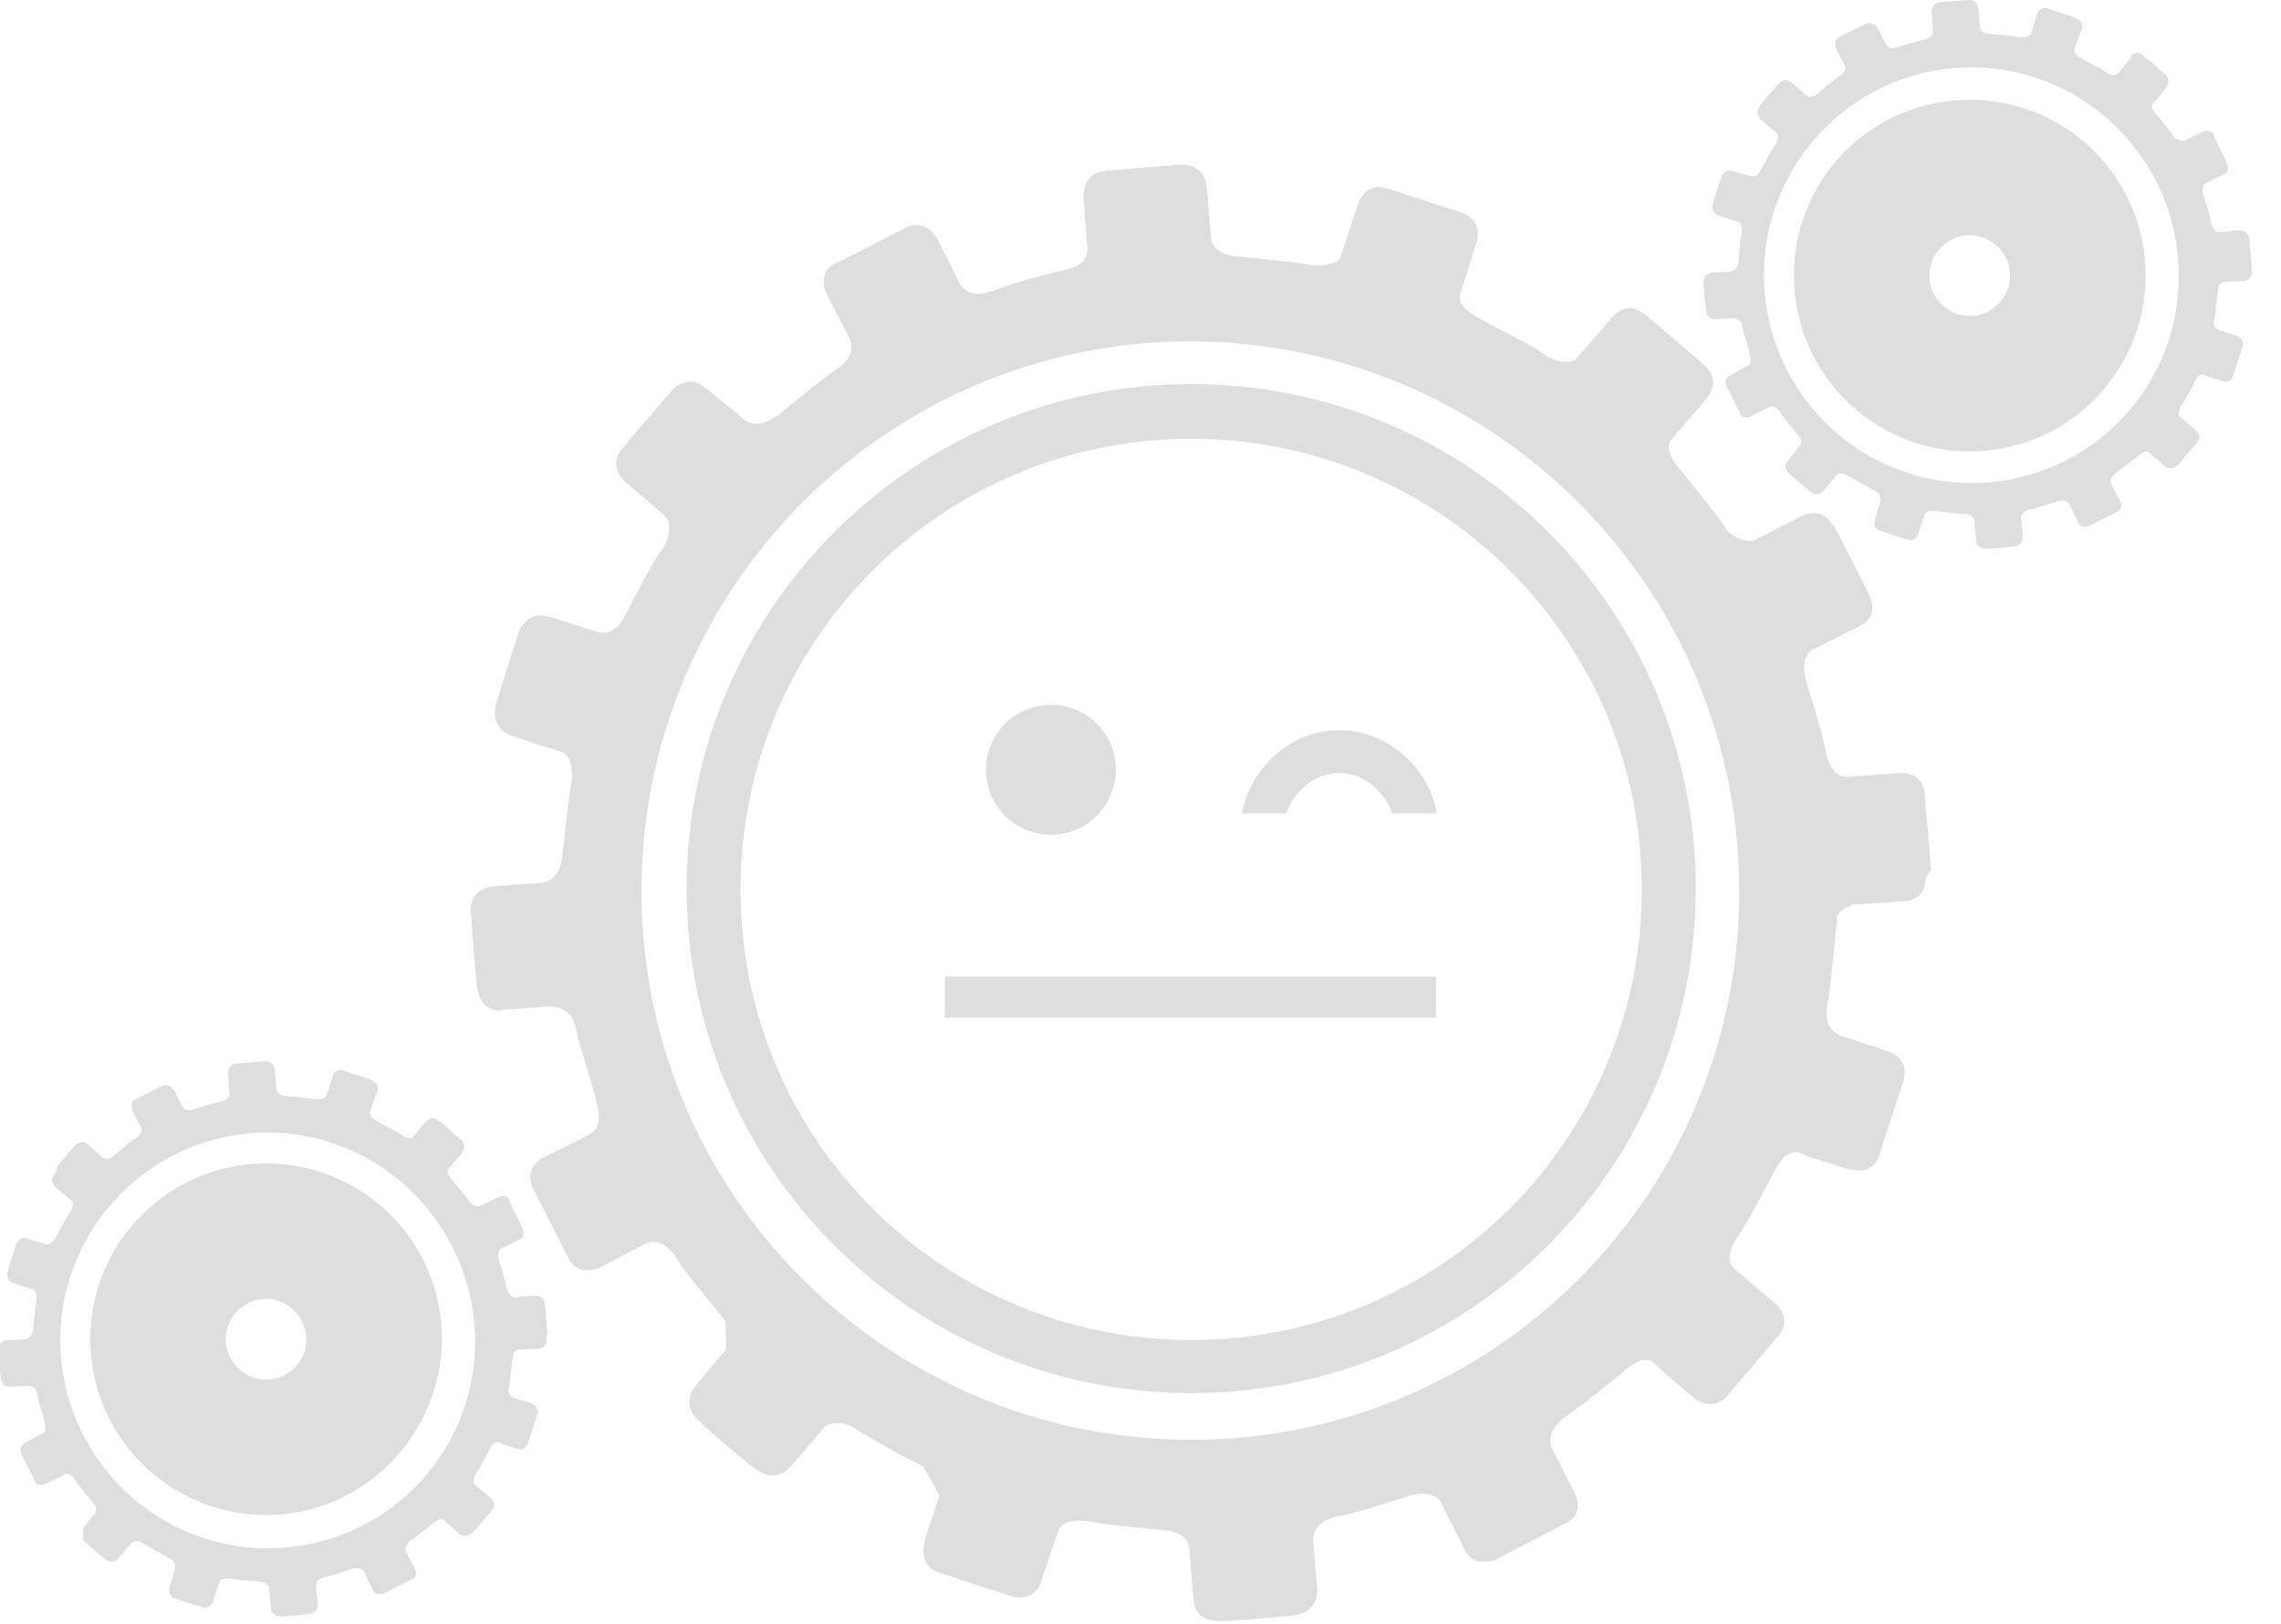 <svg xmlns="http://www.w3.org/2000/svg" width="288" height="205" viewBox="0 0 288 205"><path fill="#DFDDDD" d="M243.8 109.6s-.5-6.2-.8-9.3v-.2c-.3-2.3-2.2-2.5-3-2.5h-.3s-4 .3-6.3.5h-.2c-2.1 0-2.6-2.9-2.6-2.9-.1-.6-.9-4-2.3-8.3-.3-1-.5-1.9-.5-2.5 0-2.1 1.3-2.5 1.3-2.5l5.8-2.9c1.2-.6 1.5-1.5 1.5-2.3 0-1-.5-1.8-.5-1.8s-3-6-4.4-8.6l-.1-.1h-.1c-.6-1.1-1.5-1.4-2.3-1.4-1 0-1.8.5-1.8.5s-4.3 2.2-5.5 2.8c-.3.1-.5.2-.8.2-1.2 0-2.6-.9-2.9-1.4-.3-.7-4.1-5.5-6.2-8-.8-1-1.1-1.9-1.1-2.4 0-.8.5-1.2.5-1.2s2.3-2.7 4.3-5c.6-.8.8-1.4.8-2 0-1.2-1-2.1-1-2.1l-7.7-6.6h-.1c-.6-.5-1.2-.7-1.7-.7-1.2 0-2.1 1-2.1 1l-.2.2c-.7.9-3.4 4-4.4 5.1-.3.4-.9.5-1.4.5-1.1 0-2.4-.7-2.4-.7-1.5-1.4-7.1-3.8-9.5-5.4-1.2-.8-1.5-1.5-1.5-2.1 0-.6.3-1 .3-1s0-.1.1-.5c.3-.9 1-3 1.7-5.3.1-.4.2-.8.2-1.2 0-2.1-2.2-2.7-2.2-2.7l-.3-.1c-1.3-.4-6.4-2.1-8.9-2.9h-.1c-.4-.1-.8-.2-1-.2-1.9 0-2.6 2-2.6 2s-1.7 5.3-2.2 6.7v.1c-.3.9-1.9 1.1-2.8 1.1h-.8c-1.3-.3-6-.8-9.4-1.1-3.4-.3-3.4-2.3-3.4-2.3s-.2-2.6-.5-6.2c-.2-2.7-2-3-2.9-3.1h-.5s-6.7.5-9.5.8c-2.7.2-2.7 2.9-2.7 3.2v.1c.1.7.3 4.7.5 6.4v.2c0 1.5-1.3 2.2-2.5 2.5l-.4.1c-1.4.3-5.8 1.4-9.3 2.7h-.1c-.6.2-1.1.3-1.5.3-2.1 0-2.7-2-2.7-2.1 0 0-.8-1.5-2.3-4.5v-.1l-.1-.1c-.8-1.5-1.9-1.9-2.7-1.9-.7 0-1.2.3-1.2.3s-6.6 3.4-9.1 4.6c-1.1.5-1.4 1.5-1.4 2.3 0 .9.4 1.6.4 1.6s2.2 4.3 2.9 5.6c.1.3.2.7.2 1 0 1.1-.8 2.1-1.7 2.7-1.2.8-4.7 3.5-7.6 6h-.2c-1 .8-1.8 1-2.5 1-1.3 0-2.1-1-2.1-1l-4.3-3.5c-.7-.5-1.3-.8-1.9-.8-1.1 0-2 .7-2 .7s-4 4.6-6.1 7.1l-.4.5-.1.1c-.6.7-.8 1.4-.8 1.9 0 1.4 1.1 2.3 1.1 2.3s3.5 3 5 4.3c.5.4.6 1 .6 1.6 0 1.2-.7 2.4-.7 2.4-1.3 1.6-3.2 5.4-4.9 8.7-.8 1.6-1.9 2.1-2.7 2.1-.8 0-1.4-.3-1.4-.3s-2.5-.8-5.3-1.7c-.4-.1-.8-.2-1.2-.2-1.9 0-2.7 1.8-2.7 1.8s-1.9 5.9-2.9 9.1c-1 3.2 1.6 4.2 1.6 4.2s4.8 1.6 6.5 2.1c1.7.5 1.4 3.6 1.4 3.6-.3 1.5-.8 6-1.2 9.6-.3 3.3-2.6 3.4-2.9 3.4h-.1s-1.8.1-5.5.4c-3.8.3-3 3.8-3 3.8s.3 4.8.7 8.6c.2 2.9 2.1 3.3 2.9 3.3l.4-.1s4-.3 5.5-.4h.4c1.4 0 2.9.6 3.3 2.7.4 2.3 2.3 7.4 2.8 10.2.5 2.7-1 3.2-1 3.2s-2.3 1.2-5.6 2.8c-3.3 1.6-1.4 4.5-1.4 4.5l4.3 8.4c.6 1.2 1.5 1.5 2.3 1.5 1.2 0 2.3-.7 2.3-.7s3.6-1.9 5.2-2.7c.3-.1.6-.2.9-.2 1.2 0 2.4 1.1 3 2.2.8 1.4 4.3 5.6 6.1 7.8l.1 3.6s-1.9 2.2-3.8 4.5c-2 2.3.1 4.3.1 4.3s4.7 4.3 7.4 6.3c.8.5 1.4.8 2.1.8 1.5 0 2.4-1.2 2.4-1.2s3.5-4 4.2-4.9c.3-.3.9-.5 1.6-.5.8 0 1.6.2 2.3.7 1.3.9 5.8 3.4 8.6 4.8l2 3.6s-.4 1.4-1.7 5.2c-1.2 3.8 1.5 4.5 1.5 4.5s5.3 1.8 8.9 2.9c.5.2 1 .3 1.5.3 2.2 0 2.7-2.1 2.7-2.1s1.4-4.3 2.1-6.2c.3-1.1 1.5-1.4 2.6-1.4 1 0 1.9.2 2.4.3 1.2.2 4.7.6 8.4.9 3.6.3 3.2 2.9 3.2 2.9s.3 3.2.5 6c.2 2.4 2.5 2.6 3.4 2.6h.3s4.9-.3 8.6-.7c3.8-.3 3.3-3.5 3.3-3.5s-.3-3.4-.5-5.8 2.5-3.2 3.4-3.3 4.8-1.2 8.6-2.5c.8-.2 1.4-.3 1.9-.3 2.2 0 2.5 1.7 2.5 1.7s1.7 3.3 2.8 5.5c.5 1.1 1.5 1.4 2.3 1.4.8 0 1.4-.2 1.4-.2s6-3.1 8.9-4.6c2.9-1.4 1-4.3 1-4.3s-1.8-3.5-2.6-5.1c-.8-1.6.3-3.2 1.9-4.3 1.6-1 5.6-4.3 7.9-6.2.8-.5 1.4-.8 1.9-.8l.7.1c.5.2.8.7.8.7s1.7 1.5 4.4 3.8c.8.7 1.6 1 2.3 1 1.4 0 2.3-1.1 2.3-1.2 0 0 4.3-5 6.3-7.4.6-.7.8-1.3.8-1.9 0-1.4-1.4-2.4-1.4-2.4s-3.4-2.9-4.9-4.2c-.5-.4-.6-.9-.6-1.4 0-1.2.9-2.5.9-2.5.8-1 3.6-6.2 5.1-9.1l.1-.1.1-.1c.7-1.2 1.4-1.5 2.1-1.5.8 0 1.5.5 1.5.5s1.6.5 5.1 1.6h.1c.5.1 1 .2 1.3.2 2.3 0 2.7-2.3 2.7-2.3s1.9-5.8 2.9-8.9c.1-.5.2-.9.2-1.2 0-2.1-2.2-2.7-2.2-2.7l-5.8-1.9c-1.2-.4-1.9-1.5-1.9-2.9 0-.3.1-.6.1-1 .4-1.8.9-7.6 1.2-10.4v-.5c.3-1 1-1.4 1.6-1.6h.1l.2-.1.1-.1h.7s2.3-.2 5.8-.4c2.4-.2 2.7-1.9 2.7-2.9.8-1 .7-1.3.7-1.3zm-93.4 72.2h-.5c-38.3-.3-69.2-31.5-68.9-69.8.3-38.1 31.3-68.9 69.3-68.9h.4c38.3.3 69.1 31.5 68.9 69.8-.2 38.2-31.2 68.9-69.2 68.9zm133.9-148.1s-.2-2.3-.3-3.5v-.1c-.1-.8-.8-1-1.2-1h-.1s-1.5.1-2.4.2h-.1c-.8 0-1-1.1-1-1.1-.1-.3-.3-1.5-.9-3.2-.1-.4-.2-.7-.2-1 0-.8.5-.9.5-.9l2.2-1.1c.5-.2.5-.5.5-.9l-.2-.7s-1.2-2.3-1.6-3.3v-.1c-.2-.4-.5-.5-.8-.5-.3 0-.7.2-.7.2s-1.6.8-2.1 1c-.1.1-.2.1-.3.1-.4 0-1-.3-1.1-.5-.1-.3-1.6-2.1-2.4-3-.3-.4-.4-.7-.4-.9 0-.3.2-.4.2-.4s.9-1 1.6-1.9c.2-.3.3-.5.3-.8 0-.5-.3-.8-.3-.8s-2.1-1.9-2.9-2.5c-.2-.2-.5-.3-.7-.3-.5 0-.8.3-.8.3l-.1.4c-.3.3-1.3 1.5-1.6 1.9-.1.1-.3.2-.5.2-.4 0-.9-.3-.9-.3-.5-.5-2.7-1.4-3.6-2.1-.4-.3-.5-.5-.5-.8l.1-.3s0-.1.1-.2c.1-.3.3-1.1.7-2 .1-.1.1-.3.1-.5 0-.8-.8-1-.8-1l-.1-.1-3.4-1.1c-.1-.1-.3-.1-.4-.1-.8 0-1 .8-1 .8s-.6 2-.8 2.5c-.1.3-.7.4-1.1.4h-.3c-.5-.1-2.3-.3-3.6-.4-1.4 0-1.4-.8-1.4-.8s-.1-1-.2-2.3c-.1-1-.8-1.2-1.1-1.2h-.2s-2.5.2-3.6.3c-1 .1-1 1.1-1 1.2v.1c0 .3.1 1.8.2 2.4 0 .5-.5.8-1 1h-.1c-.5.1-2.2.5-3.5 1-.2.1-.4.1-.5.1-.8 0-1-.8-1-.8s-.3-.5-.9-1.7c-.3-.5-.8-.7-1-.7-.3 0-.5.1-.5.1l-3.4 1.7c-.4.2-.5.5-.5.8 0 .3.1.6.1.6s.8 1.6 1.1 2.1c.1.1.1.3.1.3 0 .4-.3.8-.6 1-.5.3-1.8 1.3-2.9 2.3-.3.3-.7.4-.9.4-.5 0-.8-.3-.8-.4l-1.6-1.4c-.3-.2-.5-.3-.7-.3-.4 0-.8.3-.8.3s-1.5 1.7-2.3 2.7l-.1.2-.1.1c-.2.3-.3.5-.3.8 0 .5.4.9.4.9s1.3 1.1 1.9 1.6c.2.1.3.3.3.6 0 .4-.3.9-.3.9-.5.6-1.2 2.1-1.9 3.3-.3.6-.8.8-1 .8l-.5-.1-2-.6c-.1-.1-.3-.1-.4-.1-.7 0-1 .7-1 .7s-.8 2.3-1.1 3.4c-.4 1.2.6 1.6.6 1.6s1.8.6 2.5.8c.7.2.5 1.4.5 1.4-.1.5-.3 2.3-.4 3.6-.1 1.2-1 1.3-1.1 1.3 0 0-.7.1-2.1.1-1.4.1-1.2 1.4-1.2 1.4s.1 1.9.3 3.3c.1 1.1.8 1.2 1.1 1.2h.1s1.5-.1 2.1-.1h.1c.5 0 1.1.2 1.2 1 .1.9.8 2.8 1 3.8.2 1-.3 1.2-.3 1.2s-.8.4-2.1 1.1c-1.2.6-.5 1.7-.5 1.7s1.1 2.1 1.6 3.2c.2.5.5.5.9.5s.8-.3.8-.3l2-1c.1-.1.2-.1.3-.1.5 0 .9.4 1.1.8.3.5 1.6 2.1 2.3 2.9.7.8.1 1.4.1 1.4s-.7.8-1.4 1.7c-.8.9 0 1.6 0 1.6s1.8 1.6 2.8 2.4c.3.2.5.3.8.3.5 0 .9-.5.9-.5s1.3-1.5 1.6-1.9c.1-.1.3-.2.6-.2s.6.1.9.3c.5.3 2.2 1.3 3.2 1.8 1.1.5.8 1.4.8 1.4s-.1.5-.6 2c-.5 1.4.5 1.7.5 1.7s2.1.7 3.4 1.1c.2.1.4.1.5.1.8 0 1-.8 1-.8s.5-1.6.8-2.4c.1-.4.5-.5 1-.5.3 0 .7.1.9.1.5.1 1.8.2 3.2.3 1.4.1 1.2 1.1 1.2 1.1s.1 1.2.2 2.3c.1.9 1 1 1.3 1h.1s1.9-.1 3.3-.3c1.4-.1 1.2-1.3 1.2-1.3s-.1-1.3-.2-2.2c-.1-.9 1-1.2 1.3-1.2.3-.1 1.8-.5 3.2-1 .3-.1.5-.1.7-.1.8 0 1 .7 1 .7l1 2.1c.2.4.5.5.9.5.3 0 .5-.1.5-.1s2.3-1.2 3.4-1.7.4-1.6.4-1.6-.7-1.3-1-1.9c-.3-.6.1-1.2.7-1.6.6-.4 2.1-1.6 3-2.3.3-.2.5-.3.7-.3l.3.1c.2.1.3.3.3.3s.7.5 1.6 1.4c.3.3.6.3.9.3.5 0 .8-.4.9-.4 0 0 1.6-1.9 2.4-2.8.2-.3.3-.5.3-.7 0-.5-.5-.9-.5-.9s-1.3-1.1-1.9-1.6c-.2-.1-.2-.3-.2-.5 0-.5.3-1 .3-1 .3-.3 1.4-2.3 1.9-3.4.3-.4.5-.5.8-.5.3 0 .5.2.5.2s.6.2 1.9.6c.2.1.3.1.5.1.8 0 1-.9 1-.9s.7-2.2 1.1-3.4c.1-.1.1-.3.1-.5 0-.8-.8-1-.8-1l-2.2-.7c-.4-.1-.7-.5-.7-1.1 0-.1 0-.2.1-.3.1-.7.3-2.9.5-4v-.1c.1-.3.3-.5.6-.6h.4s.9-.1 2.2-.1c.9-.1 1-.8 1-1.1v-.7zm-35.4 27.3h-.1c-14.5-.1-26.1-11.9-26.1-26.4.1-14.4 11.8-26.1 26.2-26.1h.1c14.5.1 26.1 11.9 26.1 26.4 0 14.5-11.8 26.1-26.2 26.1zm-179.8 107.2s-.2-2.3-.3-3.5v-.1c-.1-.8-.8-1-1.2-1h-.1s-1.5.1-2.4.2h-.1c-.8 0-1-1.1-1-1.1-.1-.3-.3-1.5-.9-3.2-.1-.4-.2-.7-.2-1 0-.8.5-.9.5-.9l2.2-1.1c.5-.2.5-.5.5-.9l-.2-.7s-1.2-2.3-1.6-3.3v-.1c-.2-.4-.5-.5-.8-.5-.3 0-.7.2-.7.2s-1.6.8-2.1 1c-.1.1-.2.1-.3.1-.4 0-1-.3-1.1-.5-.1-.3-1.6-2.1-2.4-3-.3-.4-.4-.7-.4-.9 0-.3.2-.4.2-.4s.9-1 1.6-1.9c.2-.3.3-.5.3-.8 0-.5-.3-.8-.3-.8s-2.1-1.9-2.9-2.5c-.2-.2-.5-.3-.7-.3-.5 0-.8.3-.8.3l-.1.1c-.3.3-1.3 1.5-1.6 1.9-.1.1-.3.2-.5.2-.4 0-.9-.3-.9-.3-.5-.5-2.7-1.4-3.6-2.1-.4-.3-.5-.5-.5-.8l.1-.4s0-.1.1-.2c.1-.3.3-1.1.7-2 .1-.1.1-.3.1-.5 0-.8-.8-1-.8-1l-.1-.1-3.4-1.1c-.1-.1-.3-.1-.4-.1-.8 0-1 .8-1 .8s-.6 2-.8 2.5c-.1.3-.7.4-1.1.4h-.3c-.5-.1-2.3-.3-3.6-.4-1.3-.1-1.3-.9-1.3-.9s-.1-1-.2-2.3c-.1-1-.8-1.2-1.1-1.2h-.2s-2.5.2-3.6.3c-1 .1-1 1.1-1 1.2v.1c0 .3.1 1.8.2 2.4v.1c0 .5-.5.8-1 1h-.1c-.5.1-2.2.5-3.5 1-.2.1-.4.1-.5.1-.8 0-1-.8-1-.8s-.3-.5-.9-1.7c-.3-.5-.8-.7-1-.7-.3 0-.5.1-.5.1l-3.4 1.7c-.4.2-.5.5-.5.8 0 .3.1.6.1.6s.8 1.6 1.1 2.1c.1.1.1.3.1.3 0 .4-.3.8-.6 1-.5.3-1.8 1.3-2.9 2.3-.3.3-.7.4-.9.4-.5 0-.8-.3-.8-.4l-1.6-1.4c-.3-.2-.5-.3-.7-.3-.4 0-.8.3-.8.3s-1.5 1.7-2.3 2.7l-.3.9-.1.1c-.2.3-.3.5-.3.8 0 .5.4.9.4.9s1.3 1.1 1.9 1.6c.2.1.3.3.3.6 0 .4-.3.9-.3.9-.5.6-1.2 2.1-1.9 3.3-.3.6-.8.8-1 .8-.3 0-.5-.1-.5-.1l-2-.6c-.1-.1-.3-.1-.4-.1-.7 0-1 .7-1 .7s-.8 2.3-1.1 3.4c-.4 1.2.6 1.6.6 1.6s1.8.6 2.5.8c.7.2.5 1.4.5 1.4-.1.5-.3 2.3-.4 3.6-.1 1.2-1 1.3-1.1 1.3 0 0-.7.1-2.1.1-1.4.1-1.2 1.4-1.2 1.4s.1 1.9.3 3.3c.1 1.1.8 1.2 1.1 1.2h.1s1.5-.1 2.1-.1h.1c.5 0 1.1.2 1.2 1 .1.9.8 2.8 1 3.8.2 1-.3 1.2-.3 1.2s-.8.4-2.1 1.1c-1.2.6-.5 1.7-.5 1.7s1.1 2.1 1.6 3.2c.2.5.5.5.9.5s.8-.3.8-.3l2-1c.1-.1.2-.1.3-.1.5 0 .9.4 1.1.8.3.5 1.6 2.1 2.3 2.9.7.8.1 1.4.1 1.4s-.7.8-1.4 1.7v1.6s1.8 1.6 2.8 2.4c.3.2.5.3.8.3.5 0 .9-.5.9-.5s1.3-1.5 1.6-1.9c.1-.1.3-.2.6-.2s.6.1.9.3c.5.3 2.2 1.3 3.2 1.8 1.1.5.8 1.4.8 1.4s-.1.5-.6 2c-.5 1.4.5 1.7.5 1.7s2.1.7 3.4 1.1c.2.1.4.1.5.1.8 0 1-.8 1-.8s.5-1.6.8-2.4c.1-.4.5-.5 1-.5.3 0 .7.1.9.1.5.1 1.8.2 3.2.3 1.4.1 1.2 1.1 1.2 1.1s.1 1.2.2 2.3c.1.9 1 1 1.3 1h.1s1.9-.1 3.3-.3c1.4-.1 1.2-1.3 1.2-1.3s-.1-1.3-.2-2.2c-.1-.9 1-1.2 1.3-1.2.3-.1 1.8-.5 3.2-1 .3-.1.5-.1.7-.1.8 0 1 .7 1 .7l1 2.1c.2.4.5.5.9.5.3 0 .5-.1.5-.1s2.3-1.2 3.4-1.7.4-1.6.4-1.6-.7-1.3-1-1.9c-.3-.6.1-1.2.7-1.6.6-.4 2.1-1.6 3-2.3.3-.2.5-.3.7-.3l.3.1c.2.1.3.3.3.3s.7.5 1.6 1.4c.3.3.6.3.9.3.5 0 .8-.4.9-.4 0 0 1.6-1.9 2.4-2.8.2-.3.3-.5.3-.7 0-.5-.5-.9-.5-.9s-1.3-1.1-1.9-1.6c-.2-.1-.2-.3-.2-.5 0-.5.3-1 .3-1 .3-.3 1.4-2.3 1.9-3.4.3-.4.5-.5.8-.5.3 0 .5.2.5.2s.6.2 1.9.6c.2.1.3.1.5.1.8 0 1-.9 1-.9s.7-2.2 1.1-3.4c.1-.1.1-.3.1-.5 0-.8-.8-1-.8-1l-2.2-.7c-.4-.1-.7-.5-.7-1.1 0-.1 0-.2.1-.3.1-.7.3-2.9.5-4v-.1c.1-.3.3-.5.6-.6h.4s.9-.1 2.2-.1c.9-.1 1-.8 1-1.1.1-.8.1-1 .1-1zm-35.3 27.3h-.1c-14.5-.1-26.1-11.9-26.1-26.4.1-14.4 11.8-26.1 26.2-26.1h.1c14.5.1 26.1 12 26.1 26.5-.1 14.5-11.8 26-26.2 26zm116.6-140.1c31.4 0 56.9 25.4 56.9 56.9s-25.4 56.9-56.9 56.9-56.9-25.4-56.9-56.9 25.5-56.9 56.9-56.9m0-6.9c-35.1 0-63.7 28.5-63.7 63.7s28.5 63.7 63.7 63.7 63.7-28.5 63.7-63.7-28.5-63.7-63.7-63.7zm98.3 8.5c-12.2 0-22.2-9.9-22.2-22.2s9.9-22.2 22.2-22.2c12.3 0 22.2 9.9 22.2 22.2s-10 22.2-22.2 22.2zm0-27.3c-2.8 0-5.1 2.3-5.1 5.1s2.3 5.1 5.1 5.1 5.1-2.3 5.1-5.1-2.3-5.1-5.1-5.1zm-215.1 161.6c-12.2 0-22.2-9.9-22.2-22.2 0-12.2 9.9-22.2 22.2-22.2s22.2 9.9 22.2 22.2c-.1 12.2-10 22.2-22.2 22.2zm0-27.3c-2.8 0-5.1 2.3-5.1 5.1s2.3 5.1 5.1 5.1 5.1-2.3 5.1-5.1c-.1-2.8-2.3-5.1-5.1-5.1zm85.7-40.7h62v5.2h-62v-5.2zm13.4-17.9c-4.5 0-8.2-3.6-8.2-8.2 0-4.5 3.6-8.2 8.2-8.2 4.5 0 8.2 3.6 8.2 8.2-.1 4.6-3.7 8.2-8.2 8.2zm29.7-2.7c1-2.8 3.6-5.1 6.7-5.1s5.7 2.3 6.7 5.1h5.6c-1-5.8-6.2-10.5-12.3-10.5-6.1 0-11.2 4.7-12.3 10.5h5.6z"/></svg>